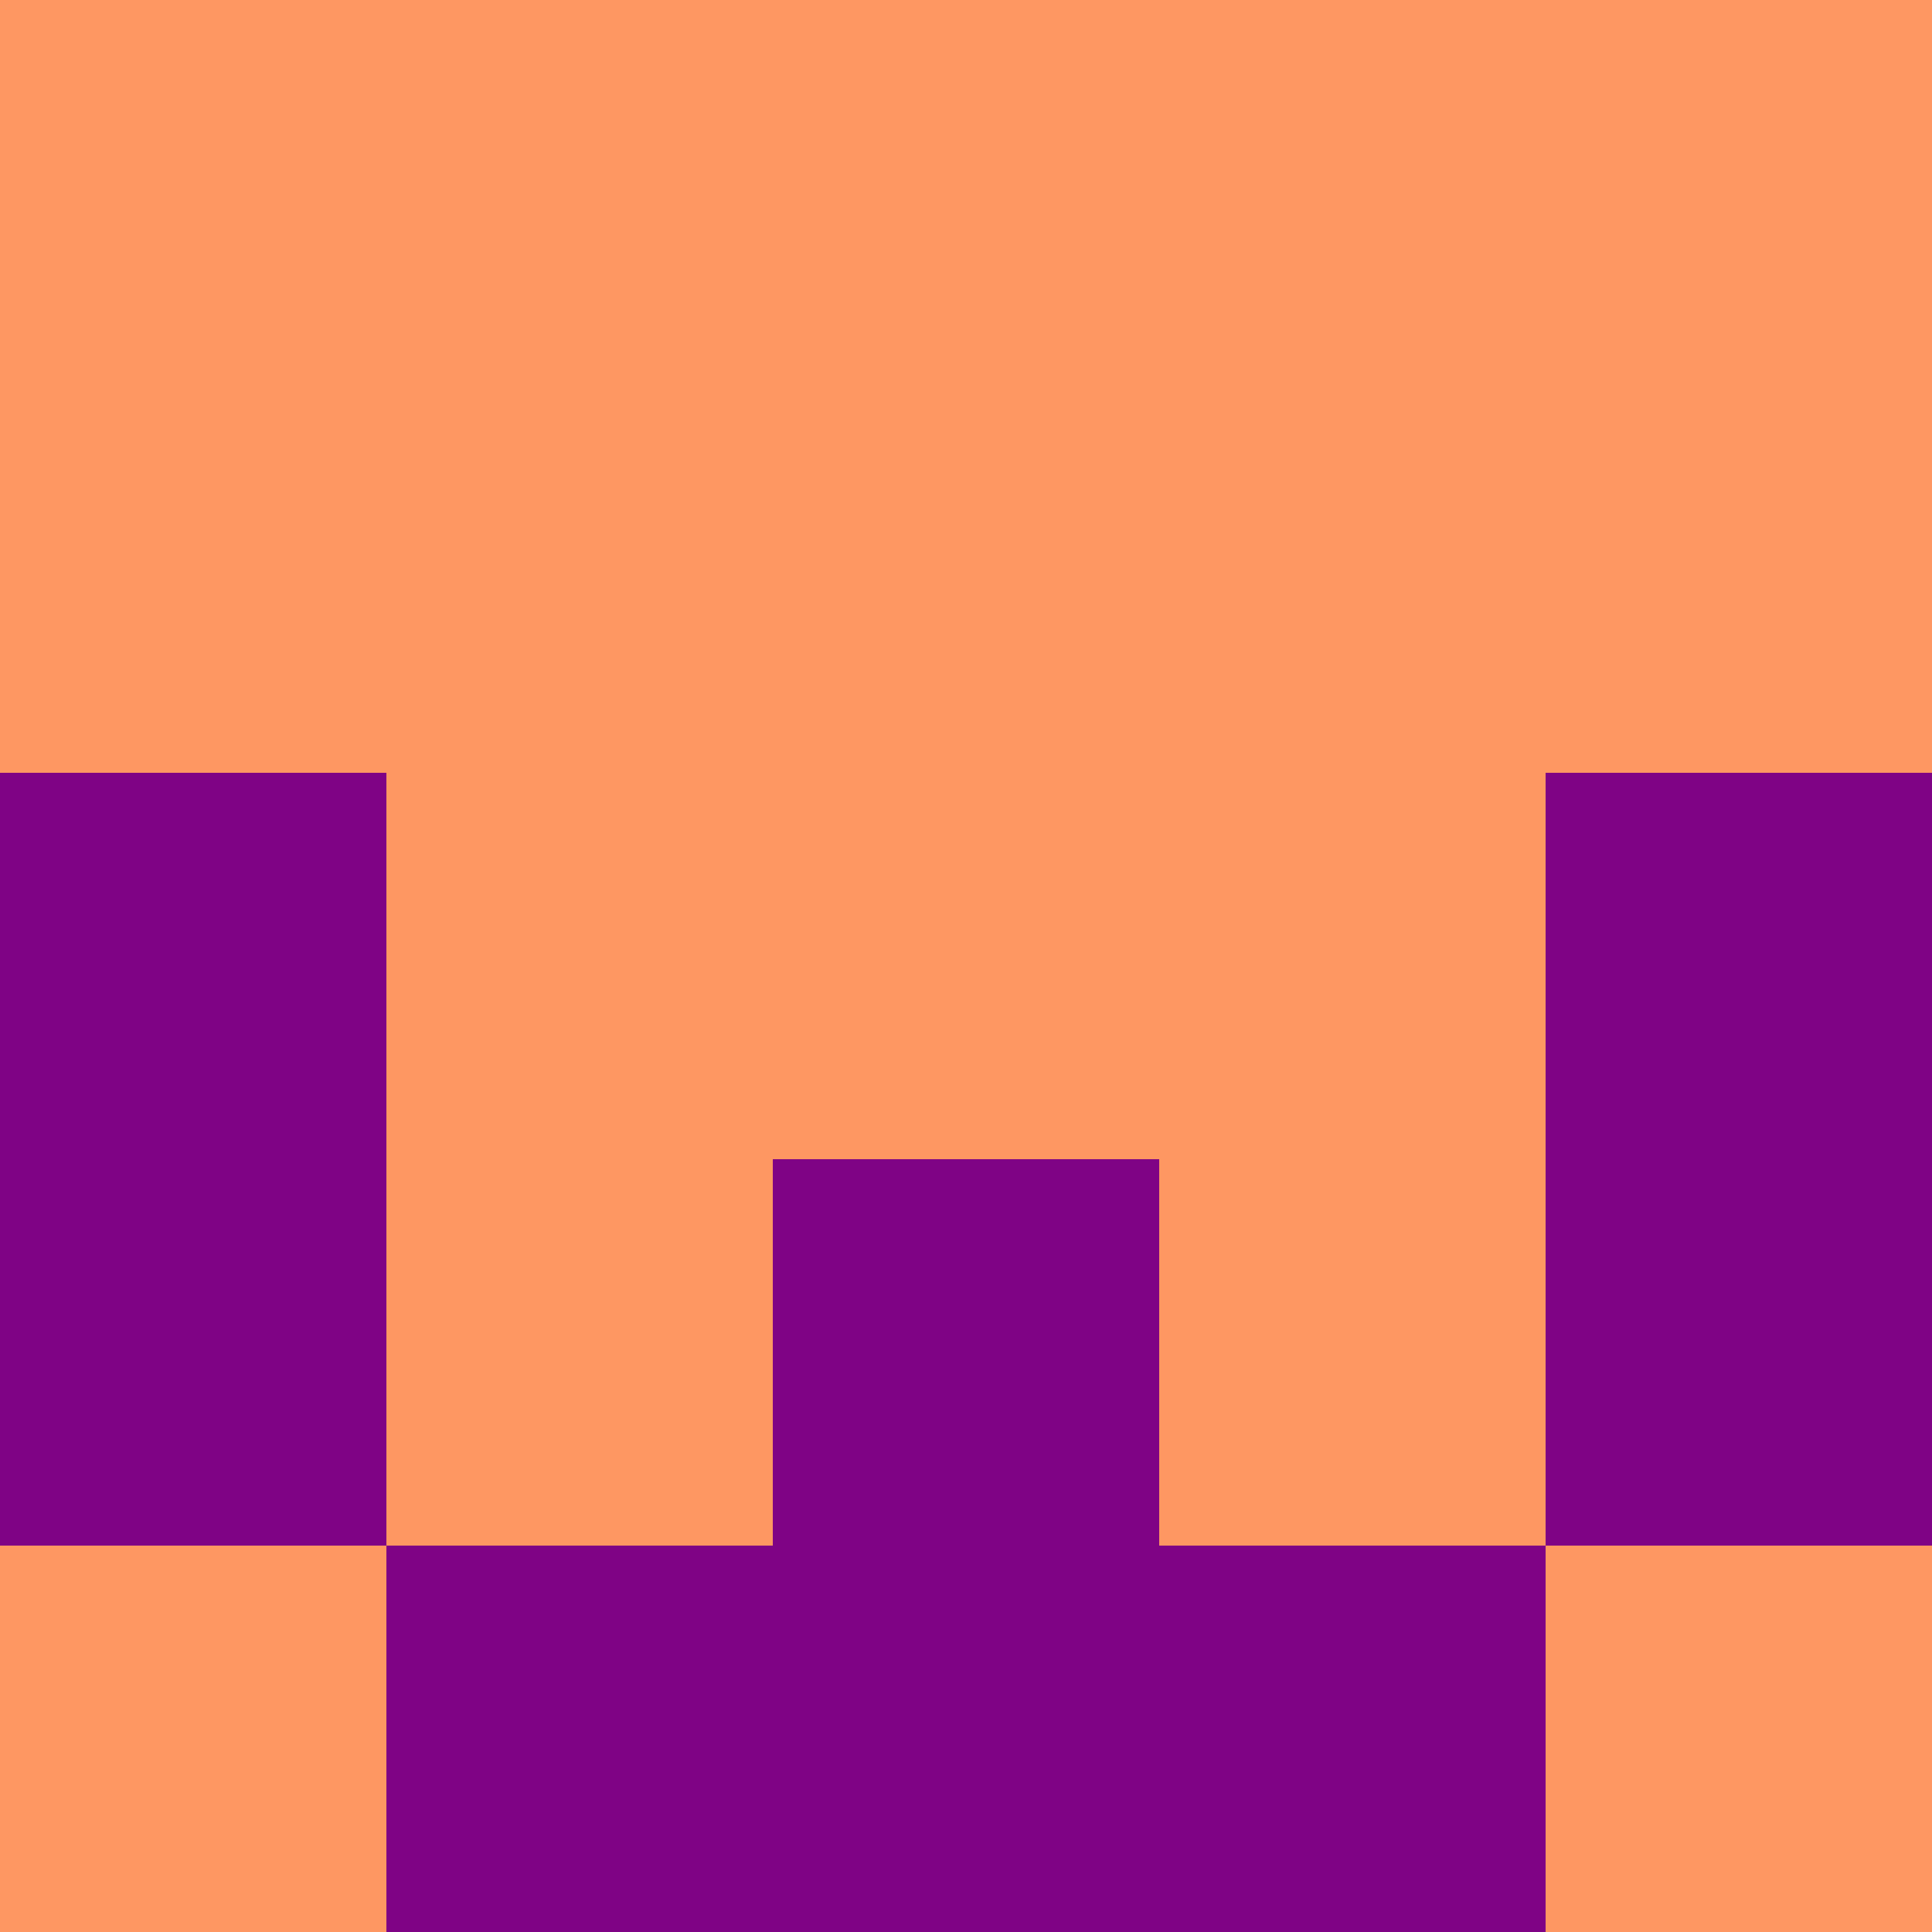 <?xml version="1.0" encoding="utf-8"?>
<!DOCTYPE svg PUBLIC "-//W3C//DTD SVG 20010904//EN"
        "http://www.w3.org/TR/2001/REC-SVG-20010904/DTD/svg10.dtd">

<svg width="400" height="400" viewBox="0 0 5 5"
    xmlns="http://www.w3.org/2000/svg"
    xmlns:xlink="http://www.w3.org/1999/xlink">
            <rect x="0" y="0" width="1" height="1" fill="#FE9762" />
        <rect x="0" y="1" width="1" height="1" fill="#FE9762" />
        <rect x="0" y="2" width="1" height="1" fill="#7F0385" />
        <rect x="0" y="3" width="1" height="1" fill="#7F0385" />
        <rect x="0" y="4" width="1" height="1" fill="#FE9762" />
                <rect x="1" y="0" width="1" height="1" fill="#FE9762" />
        <rect x="1" y="1" width="1" height="1" fill="#FE9762" />
        <rect x="1" y="2" width="1" height="1" fill="#FE9762" />
        <rect x="1" y="3" width="1" height="1" fill="#FE9762" />
        <rect x="1" y="4" width="1" height="1" fill="#7F0385" />
                <rect x="2" y="0" width="1" height="1" fill="#FE9762" />
        <rect x="2" y="1" width="1" height="1" fill="#FE9762" />
        <rect x="2" y="2" width="1" height="1" fill="#FE9762" />
        <rect x="2" y="3" width="1" height="1" fill="#7F0385" />
        <rect x="2" y="4" width="1" height="1" fill="#7F0385" />
                <rect x="3" y="0" width="1" height="1" fill="#FE9762" />
        <rect x="3" y="1" width="1" height="1" fill="#FE9762" />
        <rect x="3" y="2" width="1" height="1" fill="#FE9762" />
        <rect x="3" y="3" width="1" height="1" fill="#FE9762" />
        <rect x="3" y="4" width="1" height="1" fill="#7F0385" />
                <rect x="4" y="0" width="1" height="1" fill="#FE9762" />
        <rect x="4" y="1" width="1" height="1" fill="#FE9762" />
        <rect x="4" y="2" width="1" height="1" fill="#7F0385" />
        <rect x="4" y="3" width="1" height="1" fill="#7F0385" />
        <rect x="4" y="4" width="1" height="1" fill="#FE9762" />
        
</svg>


